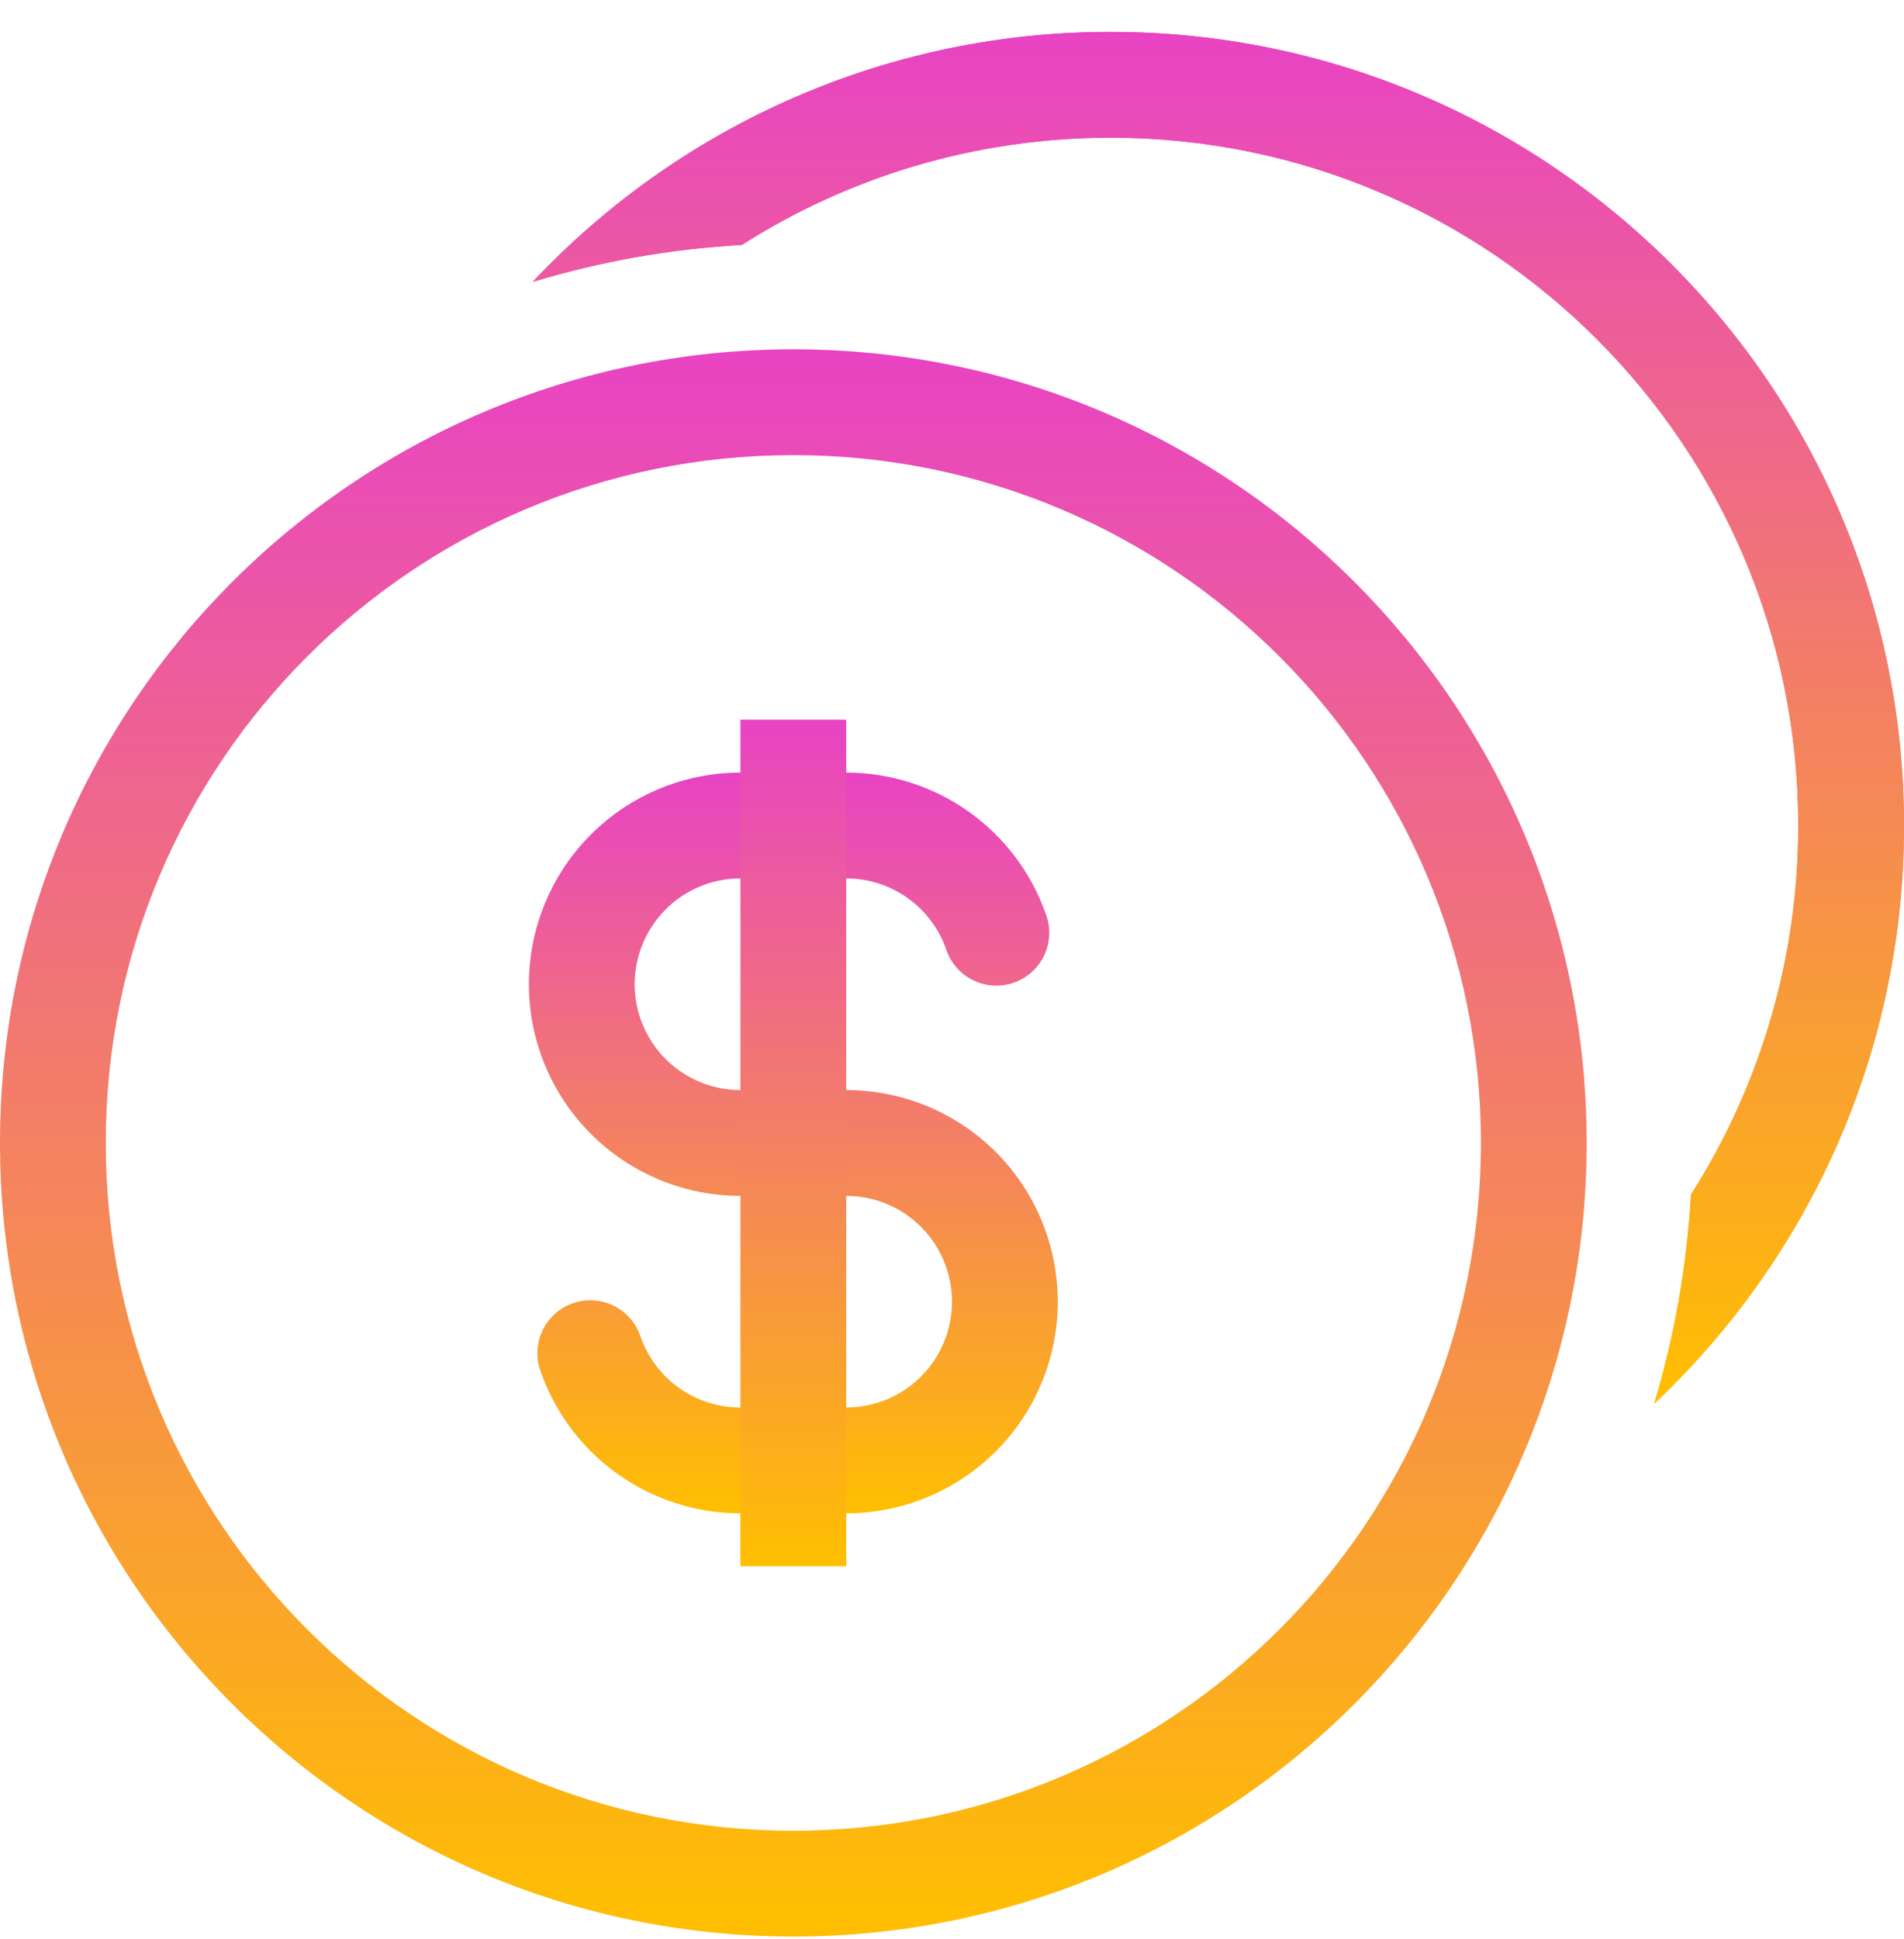 <svg width="56" height="57" viewBox="0 0 56 57" fill="none" xmlns="http://www.w3.org/2000/svg">
<path fill-rule="evenodd" clip-rule="evenodd" d="M49.734 35.121C51.8 31.88 52.895 28.114 52.889 24.271C52.889 13.102 43.836 4.049 32.667 4.049C28.674 4.049 24.951 5.206 21.817 7.202C19.731 7.319 17.666 7.683 15.666 8.288C17.846 5.964 20.479 4.112 23.404 2.848C26.328 1.584 29.481 0.933 32.667 0.938C45.553 0.938 56 11.385 56 24.271C56 30.972 53.175 37.016 48.65 41.272C49.243 39.307 49.614 37.247 49.734 35.121Z" fill="url(#paint0_linear_7219_13550)"/>
<path fill-rule="evenodd" clip-rule="evenodd" d="M52.785 36.098C51.658 38.009 50.266 39.751 48.65 41.272C49.243 39.307 49.614 37.247 49.734 35.121C51.8 31.88 52.895 28.114 52.889 24.271C52.889 13.102 43.836 4.049 32.667 4.049C28.674 4.049 24.951 5.206 21.817 7.202C19.731 7.319 17.666 7.683 15.666 8.288C17.186 6.671 18.928 5.279 20.84 4.153C24.423 2.041 28.508 0.931 32.667 0.938C45.553 0.938 56 11.385 56 24.271C56.007 28.43 54.897 32.515 52.785 36.098Z" fill="url(#paint1_linear_7219_13550)"/>
<path fill-rule="evenodd" clip-rule="evenodd" d="M23.333 53.825C34.502 53.825 43.556 44.772 43.556 33.603C43.556 22.434 34.502 13.381 23.333 13.381C12.164 13.381 3.111 22.434 3.111 33.603C3.111 44.772 12.164 53.825 23.333 53.825ZM23.333 56.936C36.219 56.936 46.667 46.489 46.667 33.603C46.667 20.717 36.219 10.27 23.333 10.27C10.447 10.27 0 20.717 0 33.603C0 46.489 10.447 56.936 23.333 56.936Z" fill="url(#paint2_linear_7219_13550)"/>
<path fill-rule="evenodd" clip-rule="evenodd" d="M21.778 25.826C20.953 25.826 20.161 26.154 19.578 26.738C18.995 27.321 18.667 28.112 18.667 28.938C18.667 29.763 18.995 30.554 19.578 31.137C20.161 31.721 20.953 32.049 21.778 32.049H24.889C26.539 32.049 28.122 32.704 29.289 33.871C30.456 35.038 31.111 36.621 31.111 38.271C31.111 39.921 30.456 41.504 29.289 42.671C28.122 43.837 26.539 44.493 24.889 44.493H21.778C20.491 44.493 19.236 44.094 18.185 43.351C17.134 42.608 16.339 41.558 15.91 40.344C15.835 40.15 15.8 39.943 15.807 39.735C15.814 39.527 15.862 39.323 15.949 39.134C16.036 38.945 16.16 38.776 16.314 38.635C16.467 38.495 16.647 38.387 16.843 38.318C17.04 38.249 17.248 38.219 17.455 38.232C17.663 38.245 17.866 38.298 18.052 38.391C18.239 38.483 18.405 38.612 18.54 38.77C18.676 38.927 18.779 39.11 18.843 39.308C19.057 39.915 19.455 40.44 19.981 40.812C20.506 41.183 21.134 41.382 21.778 41.382H24.889C25.714 41.382 26.505 41.054 27.089 40.471C27.672 39.887 28 39.096 28 38.271C28 37.446 27.672 36.654 27.089 36.071C26.505 35.487 25.714 35.16 24.889 35.16H21.778C20.128 35.16 18.545 34.504 17.378 33.337C16.211 32.17 15.556 30.588 15.556 28.938C15.556 27.287 16.211 25.705 17.378 24.538C18.545 23.371 20.128 22.715 21.778 22.715L24.889 22.715C26.176 22.715 27.431 23.114 28.482 23.857C29.533 24.6 30.328 25.651 30.756 26.864C30.831 27.058 30.866 27.265 30.86 27.473C30.853 27.681 30.805 27.885 30.718 28.074C30.631 28.263 30.507 28.433 30.353 28.573C30.2 28.713 30.02 28.821 29.823 28.89C29.627 28.959 29.419 28.989 29.212 28.976C29.004 28.964 28.801 28.91 28.615 28.817C28.428 28.725 28.262 28.596 28.127 28.439C27.991 28.281 27.888 28.098 27.824 27.9C27.61 27.293 27.212 26.768 26.686 26.397C26.16 26.025 25.533 25.826 24.889 25.826H21.778Z" fill="url(#paint3_linear_7219_13550)"/>
<path fill-rule="evenodd" clip-rule="evenodd" d="M21.778 46.049V21.16H24.889V46.049H21.778Z" fill="url(#paint4_linear_7219_13550)"/>
<defs>
<linearGradient id="paint0_linear_7219_13550" x1="35.833" y1="0.938" x2="35.833" y2="41.272" gradientUnits="userSpaceOnUse">
<stop stop-color="#E843C4"/>
<stop offset="1" stop-color="#FFBF00"/>
</linearGradient>
<linearGradient id="paint1_linear_7219_13550" x1="35.833" y1="0.938" x2="35.833" y2="41.272" gradientUnits="userSpaceOnUse">
<stop stop-color="#E843C4"/>
<stop offset="1" stop-color="#FFBF00"/>
</linearGradient>
<linearGradient id="paint2_linear_7219_13550" x1="23.333" y1="10.27" x2="23.333" y2="56.936" gradientUnits="userSpaceOnUse">
<stop stop-color="#E843C4"/>
<stop offset="1" stop-color="#FFBF00"/>
</linearGradient>
<linearGradient id="paint3_linear_7219_13550" x1="23.333" y1="22.715" x2="23.333" y2="44.493" gradientUnits="userSpaceOnUse">
<stop stop-color="#E843C4"/>
<stop offset="1" stop-color="#FFBF00"/>
</linearGradient>
<linearGradient id="paint4_linear_7219_13550" x1="23.333" y1="21.16" x2="23.333" y2="46.049" gradientUnits="userSpaceOnUse">
<stop stop-color="#E843C4"/>
<stop offset="1" stop-color="#FFBF00"/>
</linearGradient>
</defs>
</svg>
